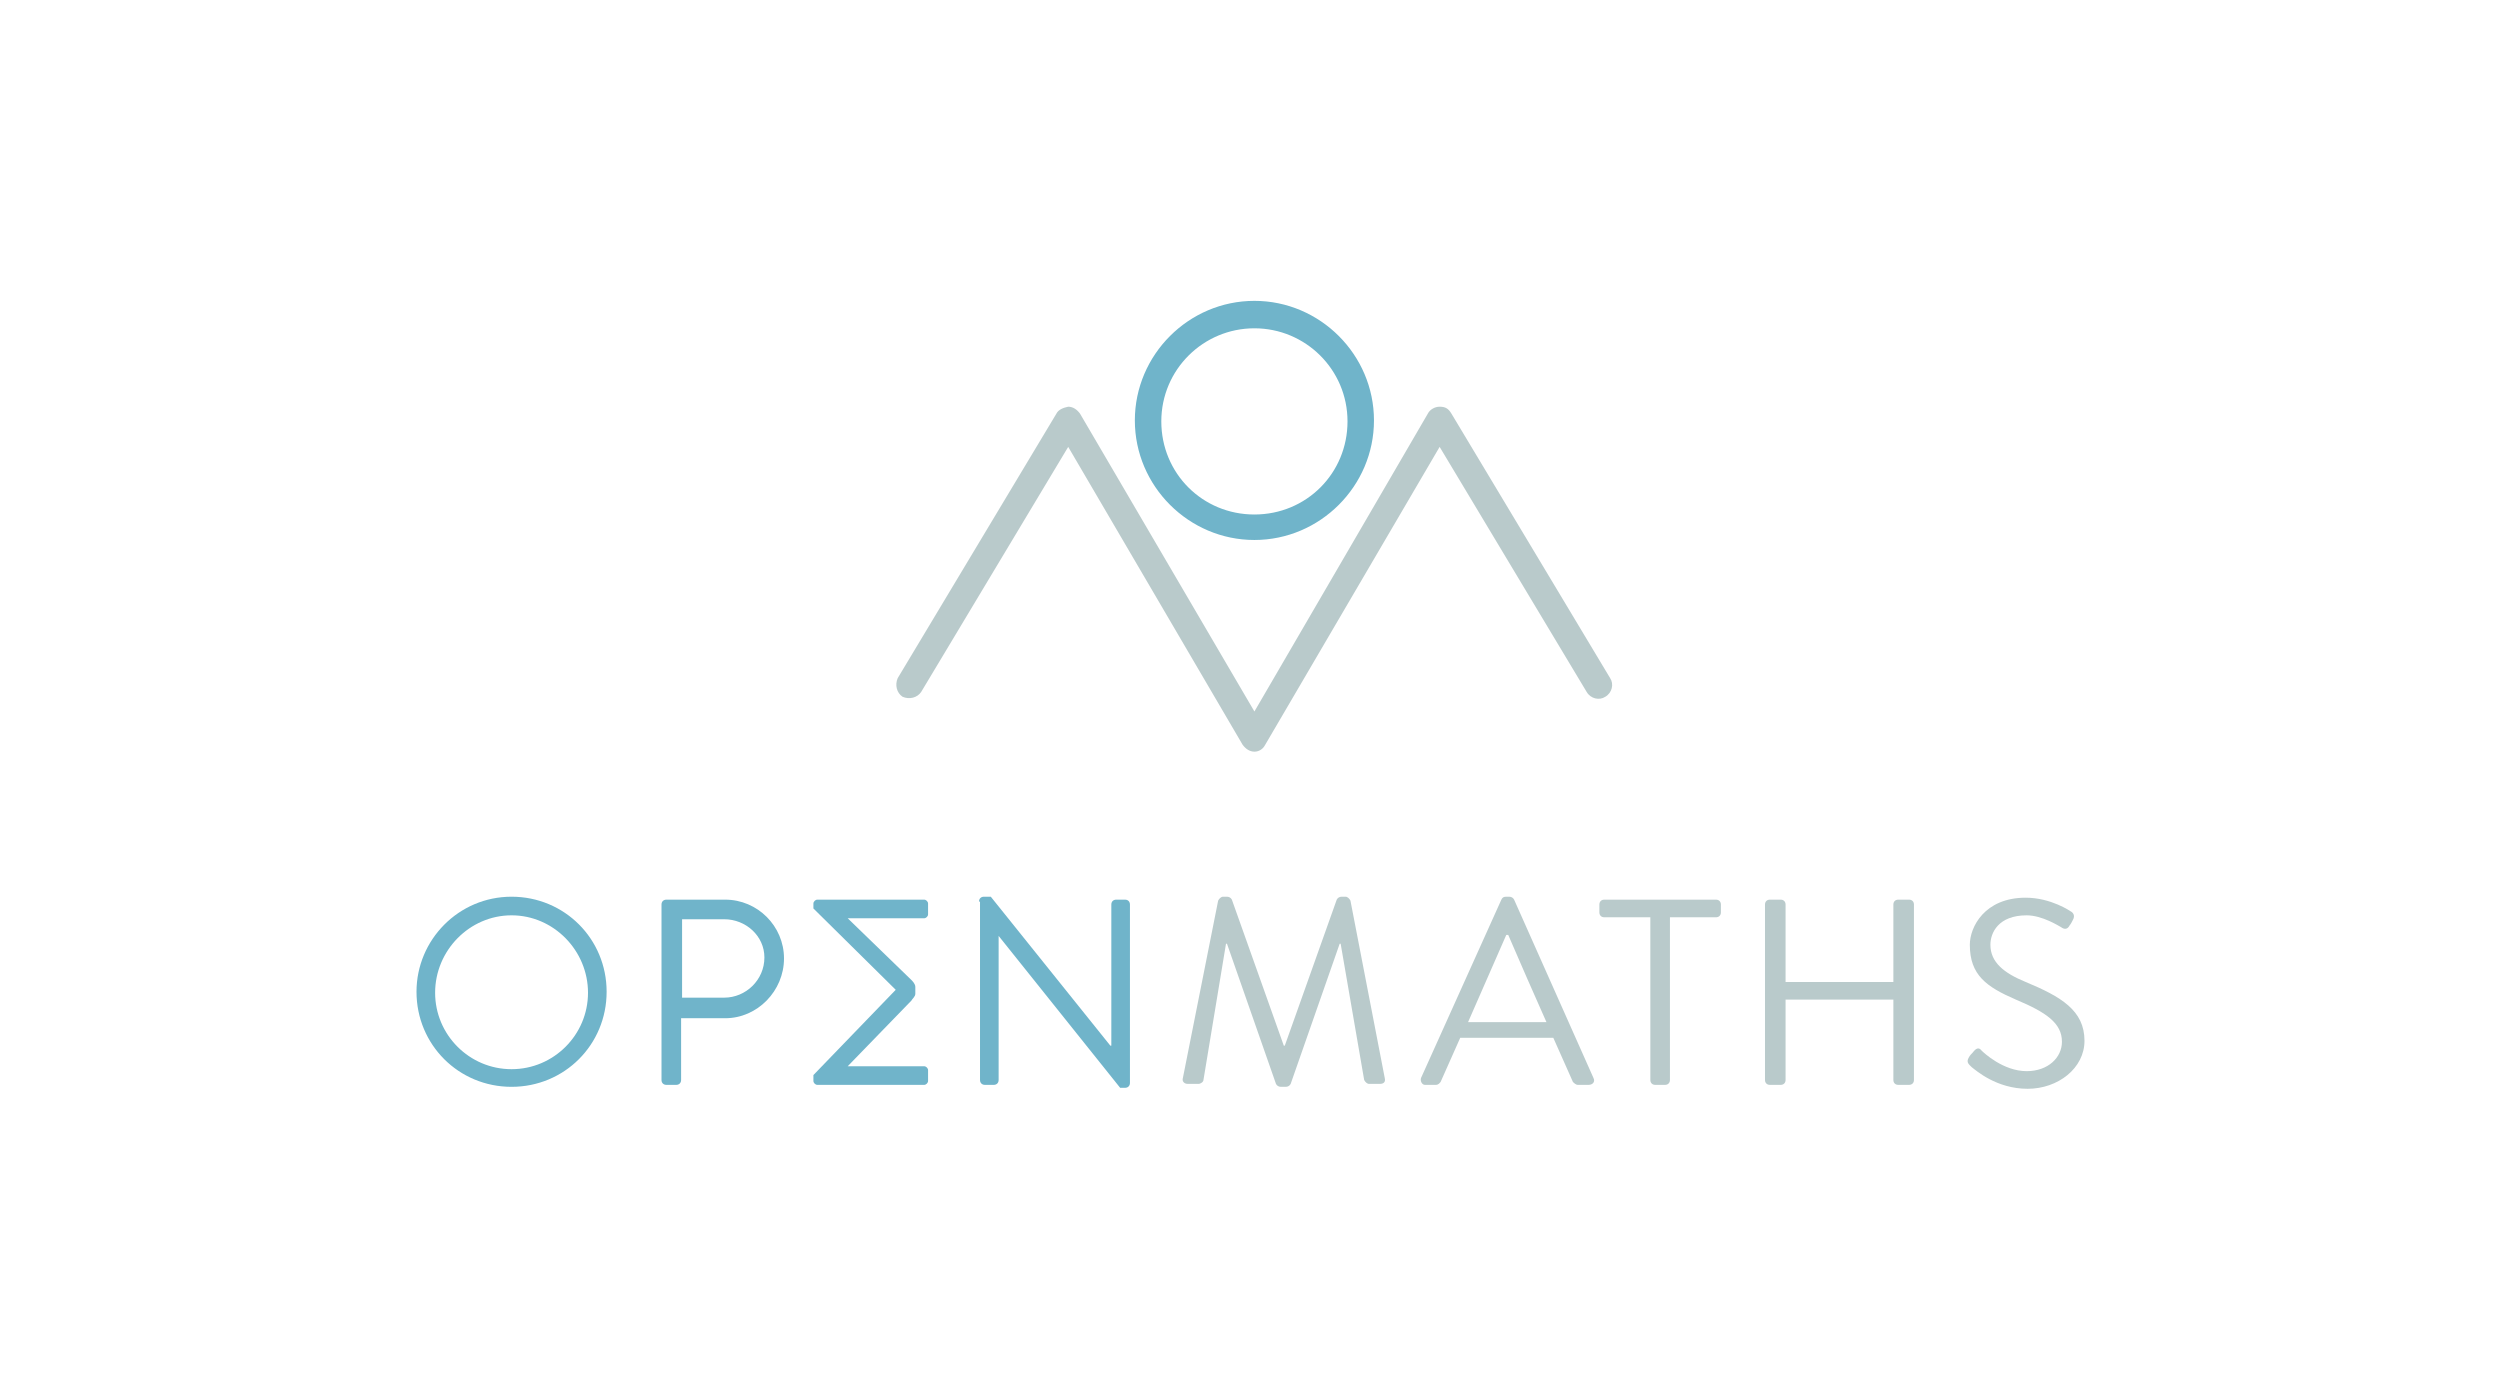 <?xml version="1.0" encoding="utf-8"?>
<!-- Generator: Adobe Illustrator 18.1.0, SVG Export Plug-In . SVG Version: 6.00 Build 0)  -->
<!DOCTYPE svg PUBLIC "-//W3C//DTD SVG 1.1//EN" "http://www.w3.org/Graphics/SVG/1.1/DTD/svg11.dtd">
<svg version="1.1" id="Artboards" xmlns="http://www.w3.org/2000/svg" xmlns:xlink="http://www.w3.org/1999/xlink" x="0px" y="0px"
	 viewBox="0 0 255.1 141.7" enable-background="new 0 0 255.1 141.7" xml:space="preserve">
<g id="text-secondary">
	<g>
		<path fill="#70B4CA" d="M52.2,91.5c5.4,0,9.7,4.3,9.7,9.7c0,5.4-4.3,9.7-9.7,9.7s-9.7-4.3-9.7-9.7C42.5,95.9,46.8,91.5,52.2,91.5z
			 M52.2,109.1c4.3,0,7.8-3.5,7.8-7.8c0-4.3-3.5-7.9-7.8-7.9c-4.3,0-7.8,3.6-7.8,7.9C44.4,105.6,47.9,109.1,52.2,109.1z"/>
		<path fill="#70B4CA" d="M67.5,92.3c0-0.3,0.2-0.5,0.5-0.5h6c3.3,0,6,2.7,6,6c0,3.3-2.7,6.1-6,6.1h-4.5v6.3c0,0.3-0.2,0.5-0.5,0.5
			h-1c-0.3,0-0.5-0.2-0.5-0.5V92.3z M73.9,101.8c2.2,0,4.1-1.8,4.1-4.1c0-2.2-1.9-3.9-4.1-3.9h-4.3v8H73.9z"/>
		<path fill="#70B4CA" d="M83,109.7l8.4-8.7L83,92.7v-0.5c0-0.2,0.2-0.4,0.4-0.4h10.9c0.2,0,0.4,0.2,0.4,0.4v1.1
			c0,0.2-0.2,0.4-0.4,0.4h-7.8L93,100c0.1,0.1,0.4,0.4,0.4,0.7v0.7c0,0.3-0.3,0.5-0.4,0.7l-6.5,6.7h7.8c0.2,0,0.4,0.2,0.4,0.4v1.1
			c0,0.2-0.2,0.4-0.4,0.4H83.4c-0.2,0-0.4-0.2-0.4-0.4V109.7z"/>
		<path fill="#70B4CA" d="M99.9,92c0-0.3,0.2-0.5,0.5-0.5h0.7l12.2,15.2c0,0,0,0,0.1,0V92.3c0-0.3,0.2-0.5,0.5-0.5h0.9
			c0.3,0,0.5,0.2,0.5,0.5v18.2c0,0.3-0.2,0.5-0.5,0.5h-0.5l-12.4-15.5h0v14.7c0,0.3-0.2,0.5-0.5,0.5h-0.9c-0.3,0-0.5-0.2-0.5-0.5V92
			z"/>
	</g>
	<g>
		<path fill="#B9CACB" d="M124.3,91.9c0.1-0.2,0.3-0.4,0.5-0.4h0.4c0.2,0,0.4,0.1,0.5,0.3l5.3,14.9c0.1,0,0.1,0,0.1,0l5.3-14.9
			c0.1-0.2,0.3-0.3,0.5-0.3h0.4c0.2,0,0.4,0.2,0.5,0.4l3.5,18.1c0.1,0.4-0.1,0.6-0.5,0.6h-1.1c-0.2,0-0.4-0.2-0.5-0.4l-2.4-13.9
			c0,0-0.1,0-0.1,0l-5,14.3c-0.1,0.2-0.3,0.3-0.5,0.3h-0.5c-0.2,0-0.4-0.1-0.5-0.3l-5-14.3c0,0-0.1,0-0.1,0l-2.3,13.9
			c0,0.2-0.3,0.4-0.5,0.4h-1.1c-0.4,0-0.6-0.3-0.5-0.6L124.3,91.9z"/>
		<path fill="#B9CACB" d="M145,110l8.2-18.2c0.1-0.2,0.2-0.3,0.5-0.3h0.3c0.2,0,0.4,0.1,0.5,0.3l8.1,18.2c0.2,0.4-0.1,0.7-0.5,0.7
			H161c-0.2,0-0.4-0.2-0.5-0.3l-2-4.5H149l-2,4.5c-0.1,0.1-0.2,0.3-0.5,0.3h-1.1C145.1,110.7,144.9,110.3,145,110z M157.8,104.3
			c-1.3-2.9-2.6-5.9-3.9-8.9h-0.2l-3.9,8.9H157.8z"/>
		<path fill="#B9CACB" d="M168.4,93.6h-4.7c-0.3,0-0.5-0.2-0.5-0.5v-0.8c0-0.3,0.2-0.5,0.5-0.5h11.4c0.3,0,0.5,0.2,0.5,0.5v0.8
			c0,0.3-0.2,0.5-0.5,0.5h-4.7v16.6c0,0.3-0.2,0.5-0.5,0.5h-1c-0.3,0-0.5-0.2-0.5-0.5V93.6z"/>
		<path fill="#B9CACB" d="M180.1,92.3c0-0.3,0.2-0.5,0.5-0.5h1.1c0.3,0,0.5,0.2,0.5,0.5v7.9h11v-7.9c0-0.3,0.2-0.5,0.5-0.5h1.1
			c0.3,0,0.5,0.2,0.5,0.5v17.9c0,0.3-0.2,0.5-0.5,0.5h-1.1c-0.3,0-0.5-0.2-0.5-0.5V102h-11v8.2c0,0.3-0.2,0.5-0.5,0.5h-1.1
			c-0.3,0-0.5-0.2-0.5-0.5V92.3z"/>
		<path fill="#B9CACB" d="M200.9,107.9c0.1-0.2,0.3-0.4,0.4-0.5c0.3-0.4,0.6-0.6,0.9-0.2c0.2,0.2,2.2,2.1,4.6,2.1
			c2.2,0,3.6-1.4,3.6-3c0-1.9-1.6-3-4.7-4.3c-3-1.3-4.7-2.5-4.7-5.6c0-1.8,1.5-4.8,5.7-4.8c2.6,0,4.6,1.4,4.6,1.4
			c0.2,0.1,0.5,0.4,0.2,0.9c-0.1,0.2-0.2,0.4-0.3,0.5c-0.2,0.4-0.5,0.5-0.9,0.2c-0.2-0.1-1.9-1.2-3.5-1.2c-2.9,0-3.7,1.8-3.7,3
			c0,1.8,1.4,2.9,3.6,3.8c3.6,1.5,6,2.9,6,6c0,2.8-2.7,4.9-5.8,4.9c-3.2,0-5.3-1.9-5.7-2.2C200.9,108.6,200.6,108.4,200.9,107.9z"/>
	</g>
</g>
<g id="symbol-secondary">
	<path fill="#B9CACB" d="M128,76.7c-0.5,0-0.9-0.3-1.2-0.7l-17.8-30.4l-15,25c-0.4,0.6-1.2,0.8-1.9,0.5c-0.6-0.4-0.8-1.2-0.5-1.9
		l16.2-27c0.2-0.4,0.7-0.6,1.2-0.7c0.5,0,0.9,0.3,1.2,0.7L128,72.6l17.7-30.4c0.2-0.4,0.7-0.7,1.2-0.7c0.6,0,0.9,0.2,1.2,0.7
		l16.2,27c0.4,0.6,0.2,1.5-0.5,1.9c-0.6,0.4-1.5,0.2-1.9-0.5l-15-25L129.1,76C128.9,76.4,128.5,76.7,128,76.7z"/>
	<path fill="#70B4CA" d="M128,55.1c-6.7,0-12.2-5.5-12.2-12.2s5.5-12.2,12.2-12.2s12.2,5.5,12.2,12.2S134.7,55.1,128,55.1z
		 M128,33.5c-5.2,0-9.5,4.2-9.5,9.5s4.2,9.5,9.5,9.5s9.5-4.2,9.5-9.5S133.2,33.5,128,33.5z"/>
</g>
</svg>
